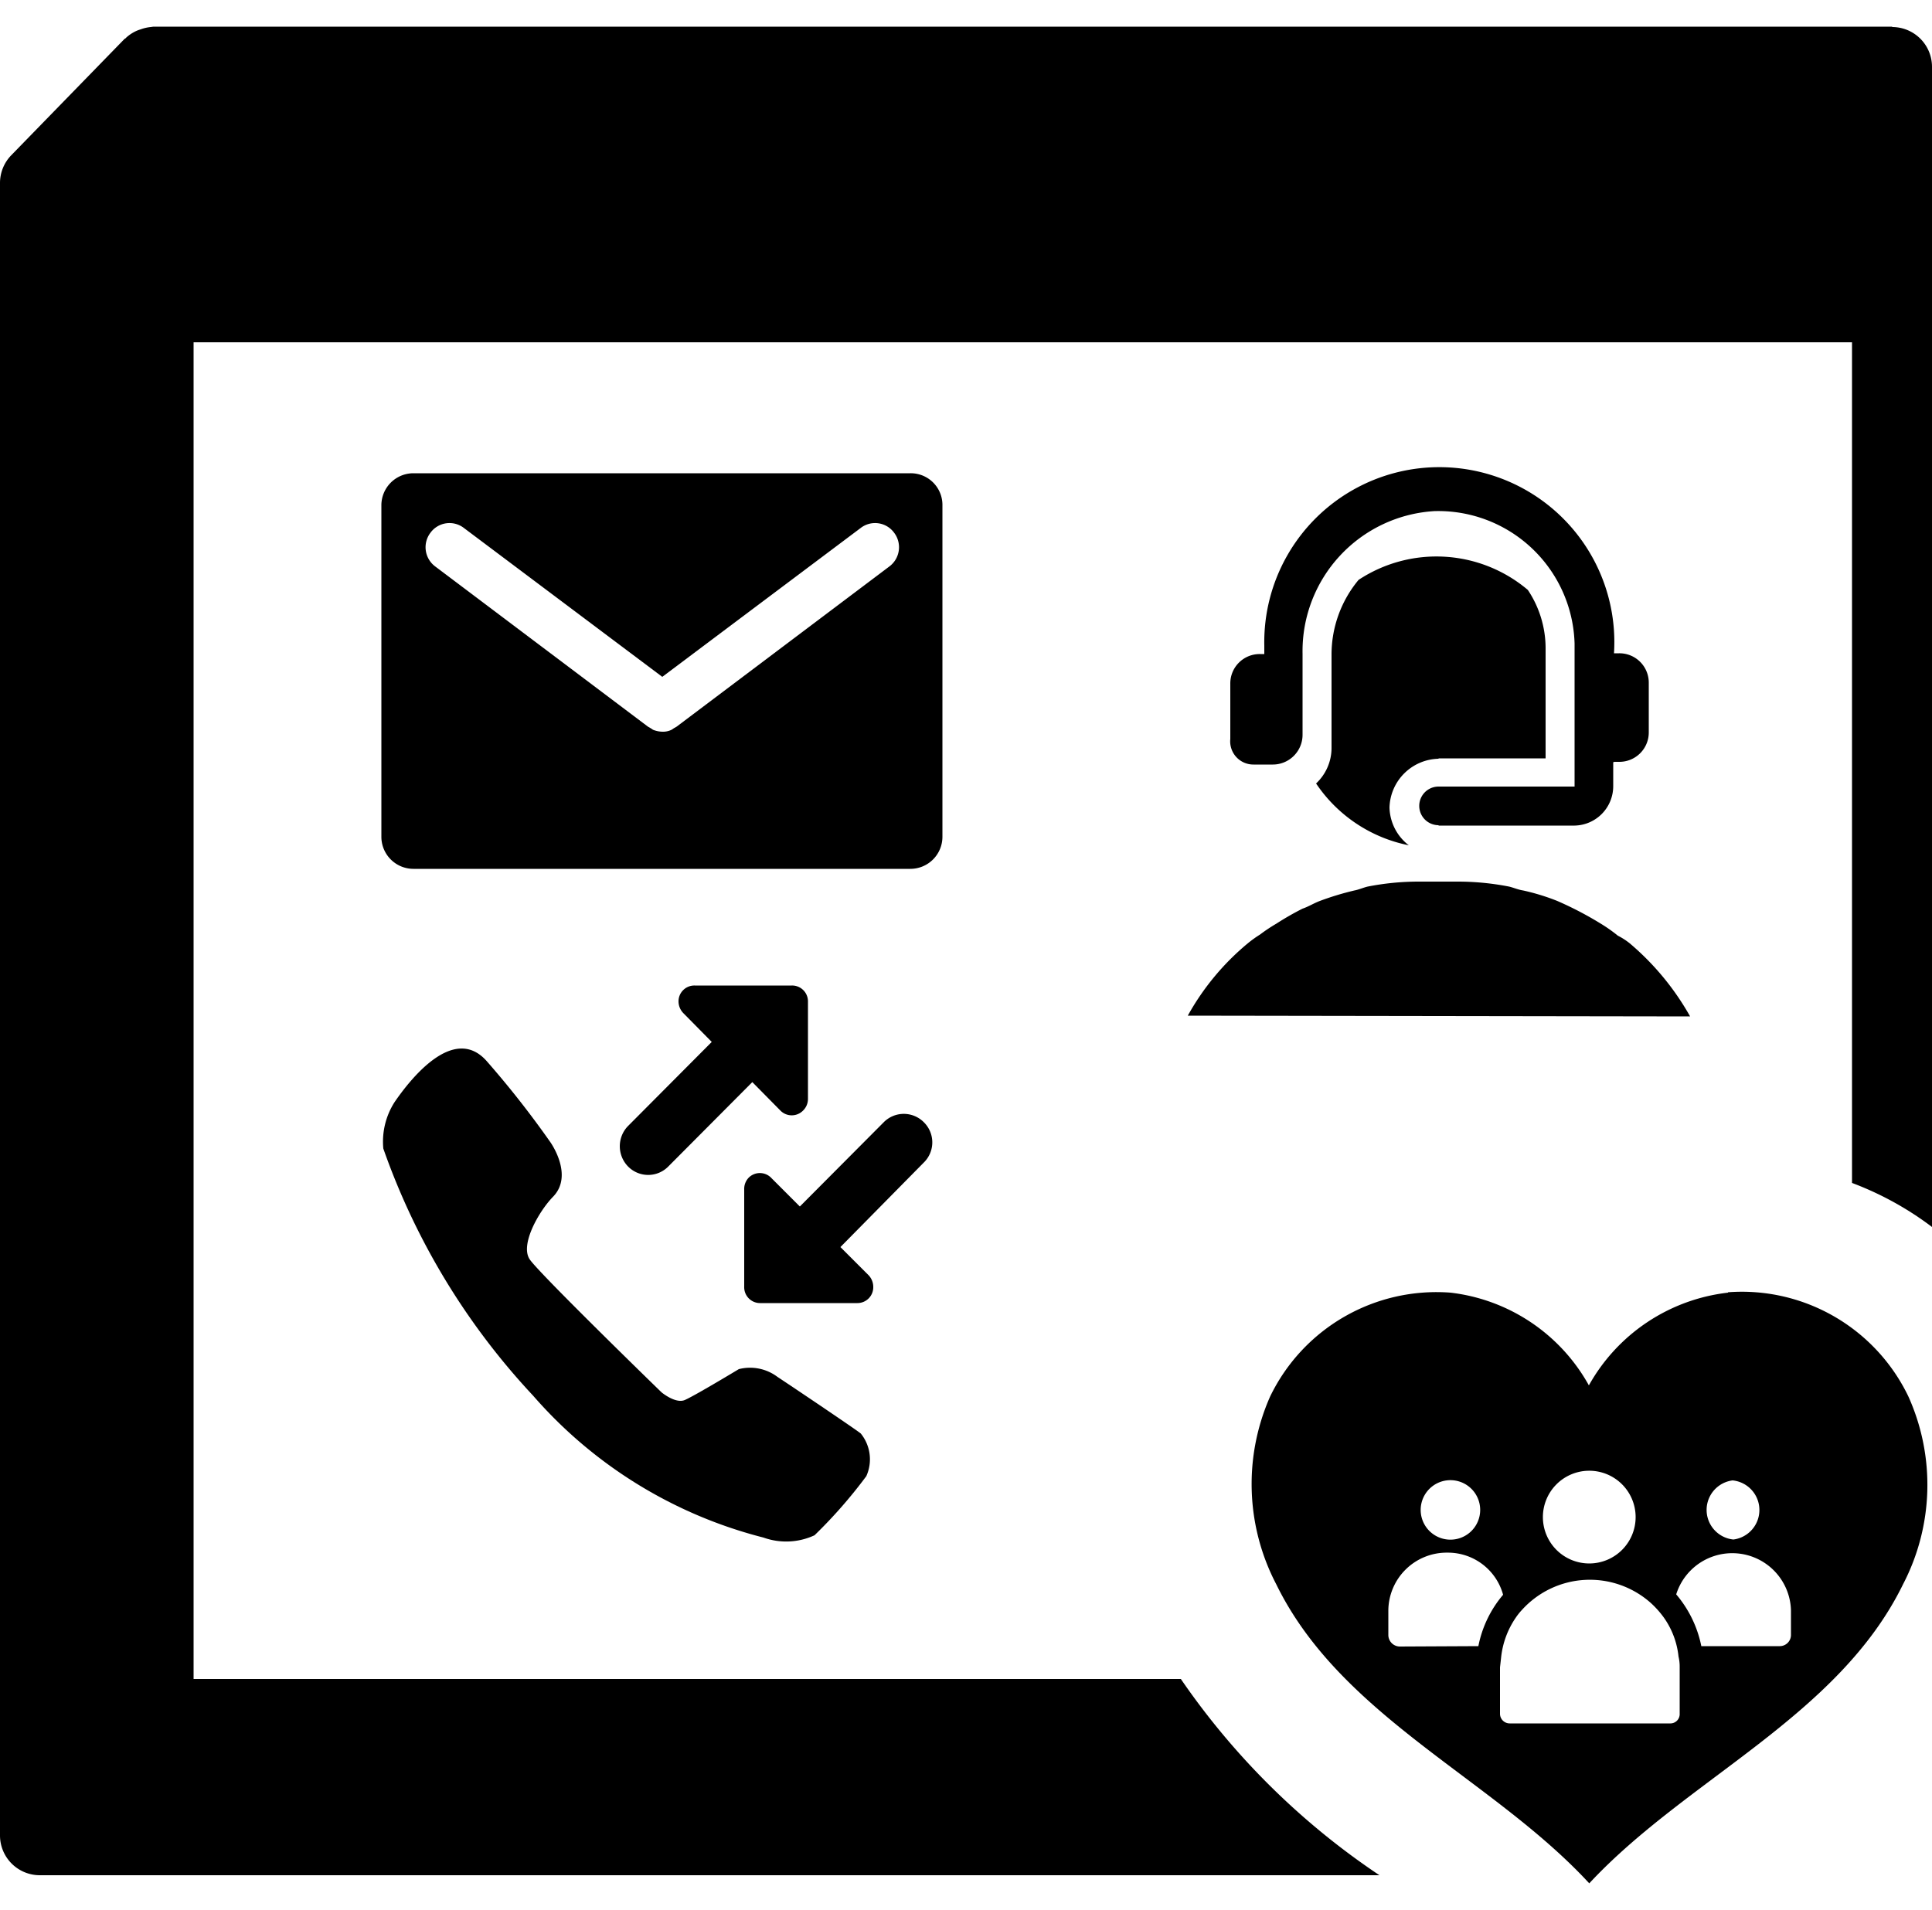 <svg data-tags="care, launchpad, agent persona" xmlns="http://www.w3.org/2000/svg" viewBox="0 0 50 49.44"><path d="M48.97.69h-45L3.9.7a1.02 1.02 0 0 0-.26.06.95.95 0 0 0-.11.04 1.02 1.02 0 0 0-.26.17L3.24 1h-.01L.29 4.02a1.03 1.03 0 0 0-.29.72v42.77a1.03 1.03 0 0 0 1.03 1.03H35.7a19.12 19.12 0 0 1-5.14-5.08H5.01V8.86h42.92v21.76A8.23 8.23 0 0 1 50 31.76V1.72A1.03 1.03 0 0 0 48.97.7Z"/><path d="M44.72 33.46a4.74 4.74 0 0 0-3.6 2.4 4.72 4.72 0 0 0-3.58-2.4 4.78 4.78 0 0 0-4.67 2.69 5.6 5.6 0 0 0 .16 4.86c1.67 3.42 5.6 5.03 8.1 7.74 2.52-2.71 6.45-4.32 8.12-7.74a5.57 5.57 0 0 0 .14-4.86 4.78 4.78 0 0 0-4.67-2.7Zm.12 4.86a.77.77 0 0 1 .02 1.53.77.77 0 0 1-.02-1.53Zm-3.73-.25a1.2 1.2 0 1 1-1.18 1.2 1.2 1.2 0 0 1 1.18-1.2Zm-3.67.25a.77.77 0 1 1 .02 1.53.77.77 0 0 1-.02-1.53Zm-1.22 4.3a.3.3 0 0 1-.29-.3v-.63a1.51 1.51 0 0 1 1.53-1.5 1.48 1.48 0 0 1 1.44 1.09 2.92 2.92 0 0 0-.64 1.33Zm7.25 1.74a.24.24 0 0 1-.25.25h-4.15a.25.25 0 0 1-.25-.25v-1.2l.03-.27a2.23 2.23 0 0 1 .38-1.02 1.59 1.59 0 0 1 .16-.2 2.37 2.37 0 0 1 3.33-.18 2.44 2.44 0 0 1 .34.38 2.12 2.12 0 0 1 .38 1.01 1.1 1.1 0 0 1 .03.26Zm2.88-2.05a.29.29 0 0 1-.29.3h-2.03a2.97 2.97 0 0 0-.65-1.34 1.52 1.52 0 0 1 2.97.41Zm-9.12-20.94h3.52a1.02 1.02 0 0 0 1-1.02v-.62l.03-.01h.12a.76.76 0 0 0 .77-.77v-1.27a.76.76 0 0 0-.77-.77h-.13a4.53 4.53 0 1 0-9.05-.2v.22h-.11a.76.76 0 0 0-.77.77v1.43a.6.6 0 0 0 .6.66h.5a.77.77 0 0 0 .77-.78v-2.09a3.63 3.63 0 0 1 3.41-3.69 3.53 3.53 0 0 1 3.63 3.43v3.7h-3.52a.5.5 0 0 0 0 1Zm-6.49 4.92 13 .02a6.9 6.9 0 0 0-1.56-1.89 1.76 1.76 0 0 0-.31-.2 3.94 3.94 0 0 0-.44-.31 8.97 8.97 0 0 0-1.13-.59 5.7 5.7 0 0 0-.88-.27c-.13-.02-.24-.07-.36-.1a6.94 6.94 0 0 0-1.32-.13h-1.03a6.85 6.85 0 0 0-1.32.13c-.12.03-.23.08-.34.1a7.41 7.41 0 0 0-.89.27c-.16.06-.3.15-.45.2a7.36 7.36 0 0 0-.68.39 4.24 4.24 0 0 0-.42.28 3.03 3.03 0 0 0-.32.23 6.57 6.57 0 0 0-1.55 1.87Z"/><path d="M37.23 19.63H40V16.8a2.72 2.72 0 0 0-.46-1.53 3.66 3.66 0 0 0-4.38-.26 3.02 3.02 0 0 0-.7 1.93v2.44a1.26 1.26 0 0 1-.4.9 3.78 3.78 0 0 0 2.4 1.6 1.27 1.27 0 0 1-.5-.98 1.3 1.3 0 0 1 1.27-1.26Zm-22.99 9.93a24.57 24.57 0 0 0-1.65-2.1c-.86-.96-1.99.5-2.38 1.07a1.9 1.9 0 0 0-.29 1.2 18.16 18.16 0 0 0 3.88 6.4 11.75 11.75 0 0 0 5.96 3.67 1.74 1.74 0 0 0 1.32-.06 12.46 12.46 0 0 0 1.34-1.53 1.06 1.06 0 0 0-.14-1.1c0-.02-1.63-1.12-2.16-1.47a1.18 1.18 0 0 0-1-.2s-1.16.7-1.4.8-.6-.2-.6-.2-3.15-3.06-3.41-3.44c-.26-.38.24-1.25.6-1.62.55-.56-.07-1.42-.07-1.42Zm2.01.63a.73.73 0 0 0 1.05 0l2.17-2.18.73.74a.41.41 0 0 0 .58 0 .42.42 0 0 0 .13-.3v-2.52a.41.41 0 0 0-.42-.42h-2.51a.41.41 0 0 0-.42.42.44.44 0 0 0 .13.3l.73.74-2.17 2.18a.75.75 0 0 0 0 1.04Zm7.66-1.14a.73.73 0 0 0-1.04 0l-2.17 2.18-.73-.73a.41.41 0 0 0-.59-.02.42.42 0 0 0-.12.31v2.52a.41.41 0 0 0 .41.42h2.52a.41.41 0 0 0 .41-.42.44.44 0 0 0-.12-.3l-.73-.73 2.16-2.19a.73.73 0 0 0 0-1.04Zm.48-7.39v-8.57a.82.82 0 0 0-.83-.84H10.7a.83.83 0 0 0-.83.84v8.57a.83.83 0 0 0 .83.83h12.86a.83.83 0 0 0 .83-.83Zm-1.37-7-5.51 4.15-.07.04-.06.04a.51.51 0 0 1-.24.05.69.69 0 0 1-.24-.05l-.06-.04-.07-.04-5.51-4.15a.62.62 0 0 1-.12-.87.61.61 0 0 1 .87-.12l5.13 3.85 5.13-3.85a.61.61 0 0 1 .87.12.62.62 0 0 1-.12.87Z"/></svg>
